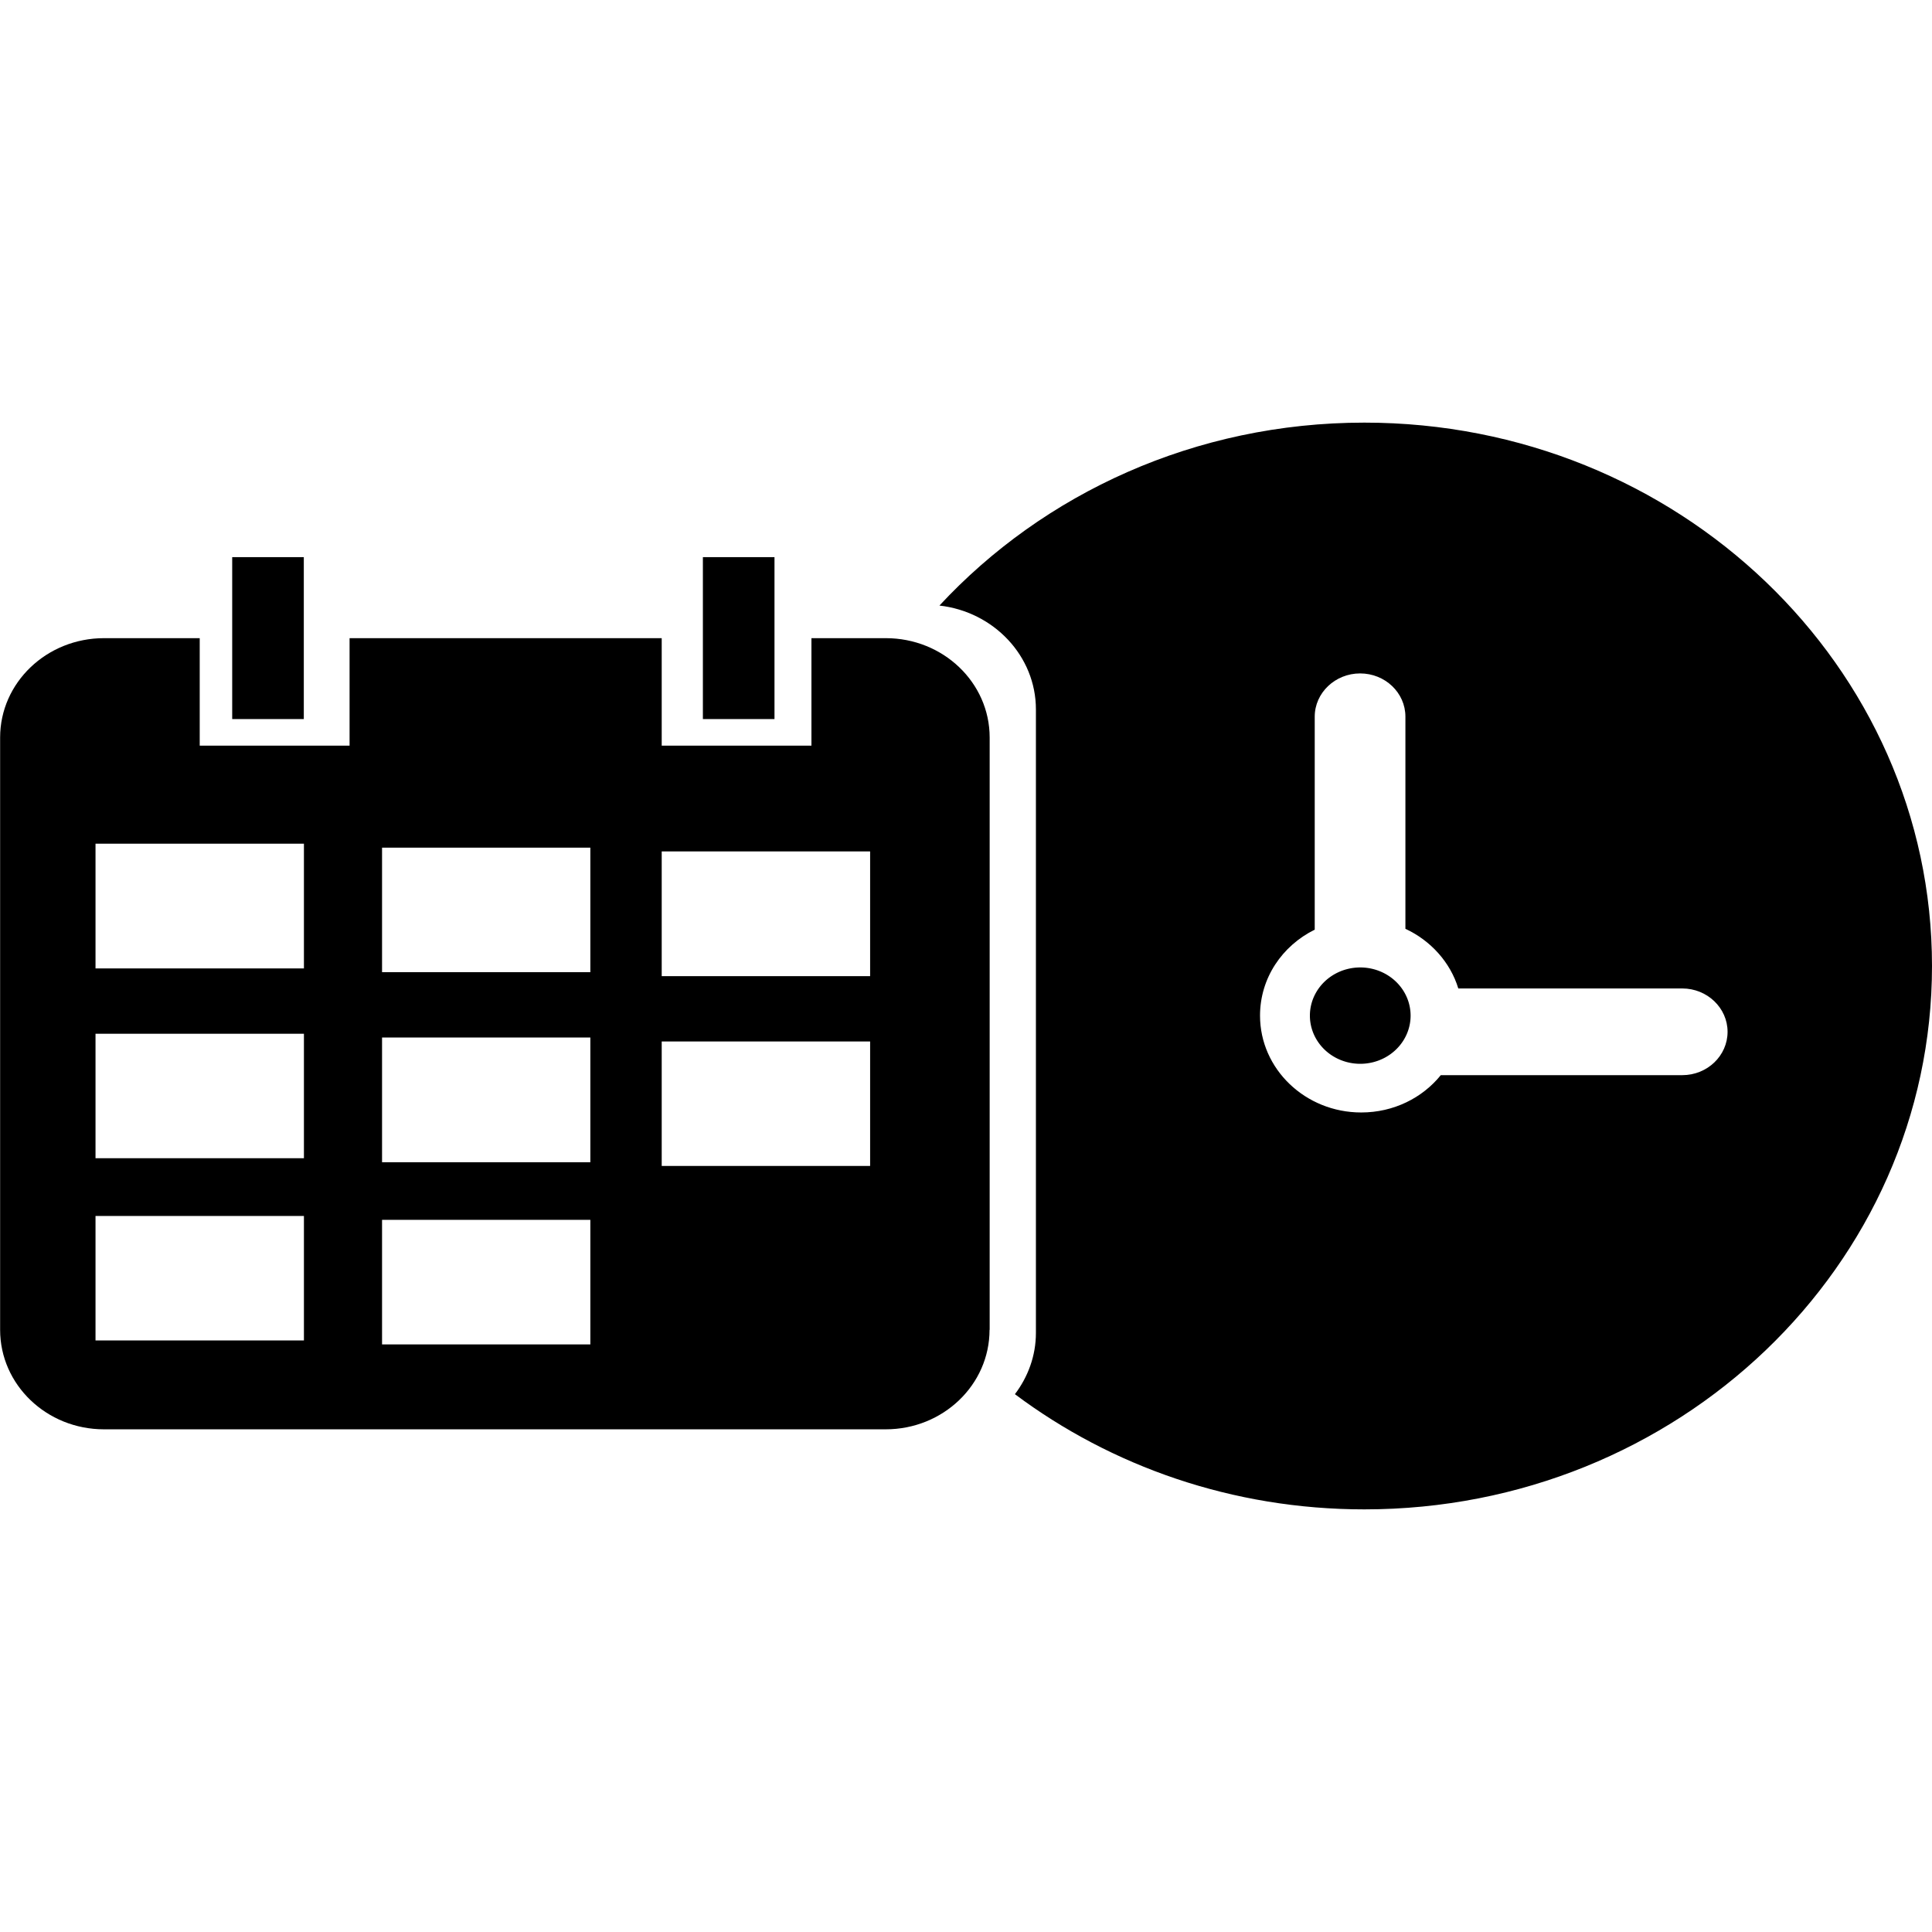 <?xml version="1.0" standalone="no"?><!DOCTYPE svg PUBLIC "-//W3C//DTD SVG 1.1//EN" "http://www.w3.org/Graphics/SVG/1.1/DTD/svg11.dtd"><svg t="1534607045974" class="icon" style="" viewBox="0 0 1024 1024" version="1.1" xmlns="http://www.w3.org/2000/svg" p-id="11024" xmlns:xlink="http://www.w3.org/1999/xlink" width="200" height="200"><defs><style type="text/css"></style></defs><path d="M694.272 538.304a0.417 0.399 0 1 0 53.376 0 0.417 0.399 0 1 0-53.376 0Z" p-id="11025"></path><path d="M1024 512c0 159.04-134.72 288-300.864 288-69.888 0-134.144-22.848-185.216-61.056 6.912-9.088 11.136-20.352 11.136-32.448L549.056 376c0-28.288-22.336-51.776-51.136-55.04C553.088 261.504 633.472 224 723.136 224 889.28 224 1024 352.96 1024 512zM915.648 546.88c0-12.608-10.752-22.976-24-22.976l-118.72 0c-4.224-13.888-14.656-25.408-28.032-31.616L744.896 379.84c0-12.672-10.752-22.912-24-22.912s-24.064 10.304-24.064 22.912l0 112.896c-17.216 8.512-28.992 25.6-28.992 45.568 0 28.288 24 51.328 53.632 51.328 17.216 0 32.448-7.744 42.176-19.776l128 0C904.896 569.856 915.648 559.552 915.648 546.88z" p-id="11026"></path><path d="M50.624 447.168 50.624 513.28l110.464 0L161.088 447.168 50.624 447.168zM350.72 552l0 65.984 110.464 0L461.184 552 350.72 552zM312.896 549.888 202.496 549.888l0 66.112 110.4 0L312.896 549.888zM161.088 710.528 161.088 644.48 50.624 644.48l0 65.984L161.088 710.464zM461.184 517.376 461.184 451.264 350.72 451.264l0 66.112L461.184 517.376zM524.48 704.832c0 29.12-24.64 52.736-55.04 52.736L55.104 757.568c-30.4 0-55.04-23.616-55.04-52.736L0.064 390.912c0-29.12 24.704-52.672 55.04-52.672l50.752 0 0 56.96 79.424 0 0-56.96L350.72 338.24l0 56.96 79.36 0 0-56.96 39.424 0c30.4 0 55.04 23.552 55.04 52.672L524.544 704.832zM312.896 712.576l0-66.048L202.496 646.528l0 66.048L312.896 712.576zM312.896 515.264 312.896 449.28 202.496 449.28l0 65.984L312.896 515.264zM161.088 613.888 161.088 547.904 50.624 547.904l0 65.984L161.088 613.888z" p-id="11027"></path><path d="M372.544 295.296l37.952 0 0 85.824-37.952 0 0-85.824Z" p-id="11028"></path><path d="M123.072 295.296l37.952 0 0 85.824-37.952 0 0-85.824Z" p-id="11029"></path></svg>